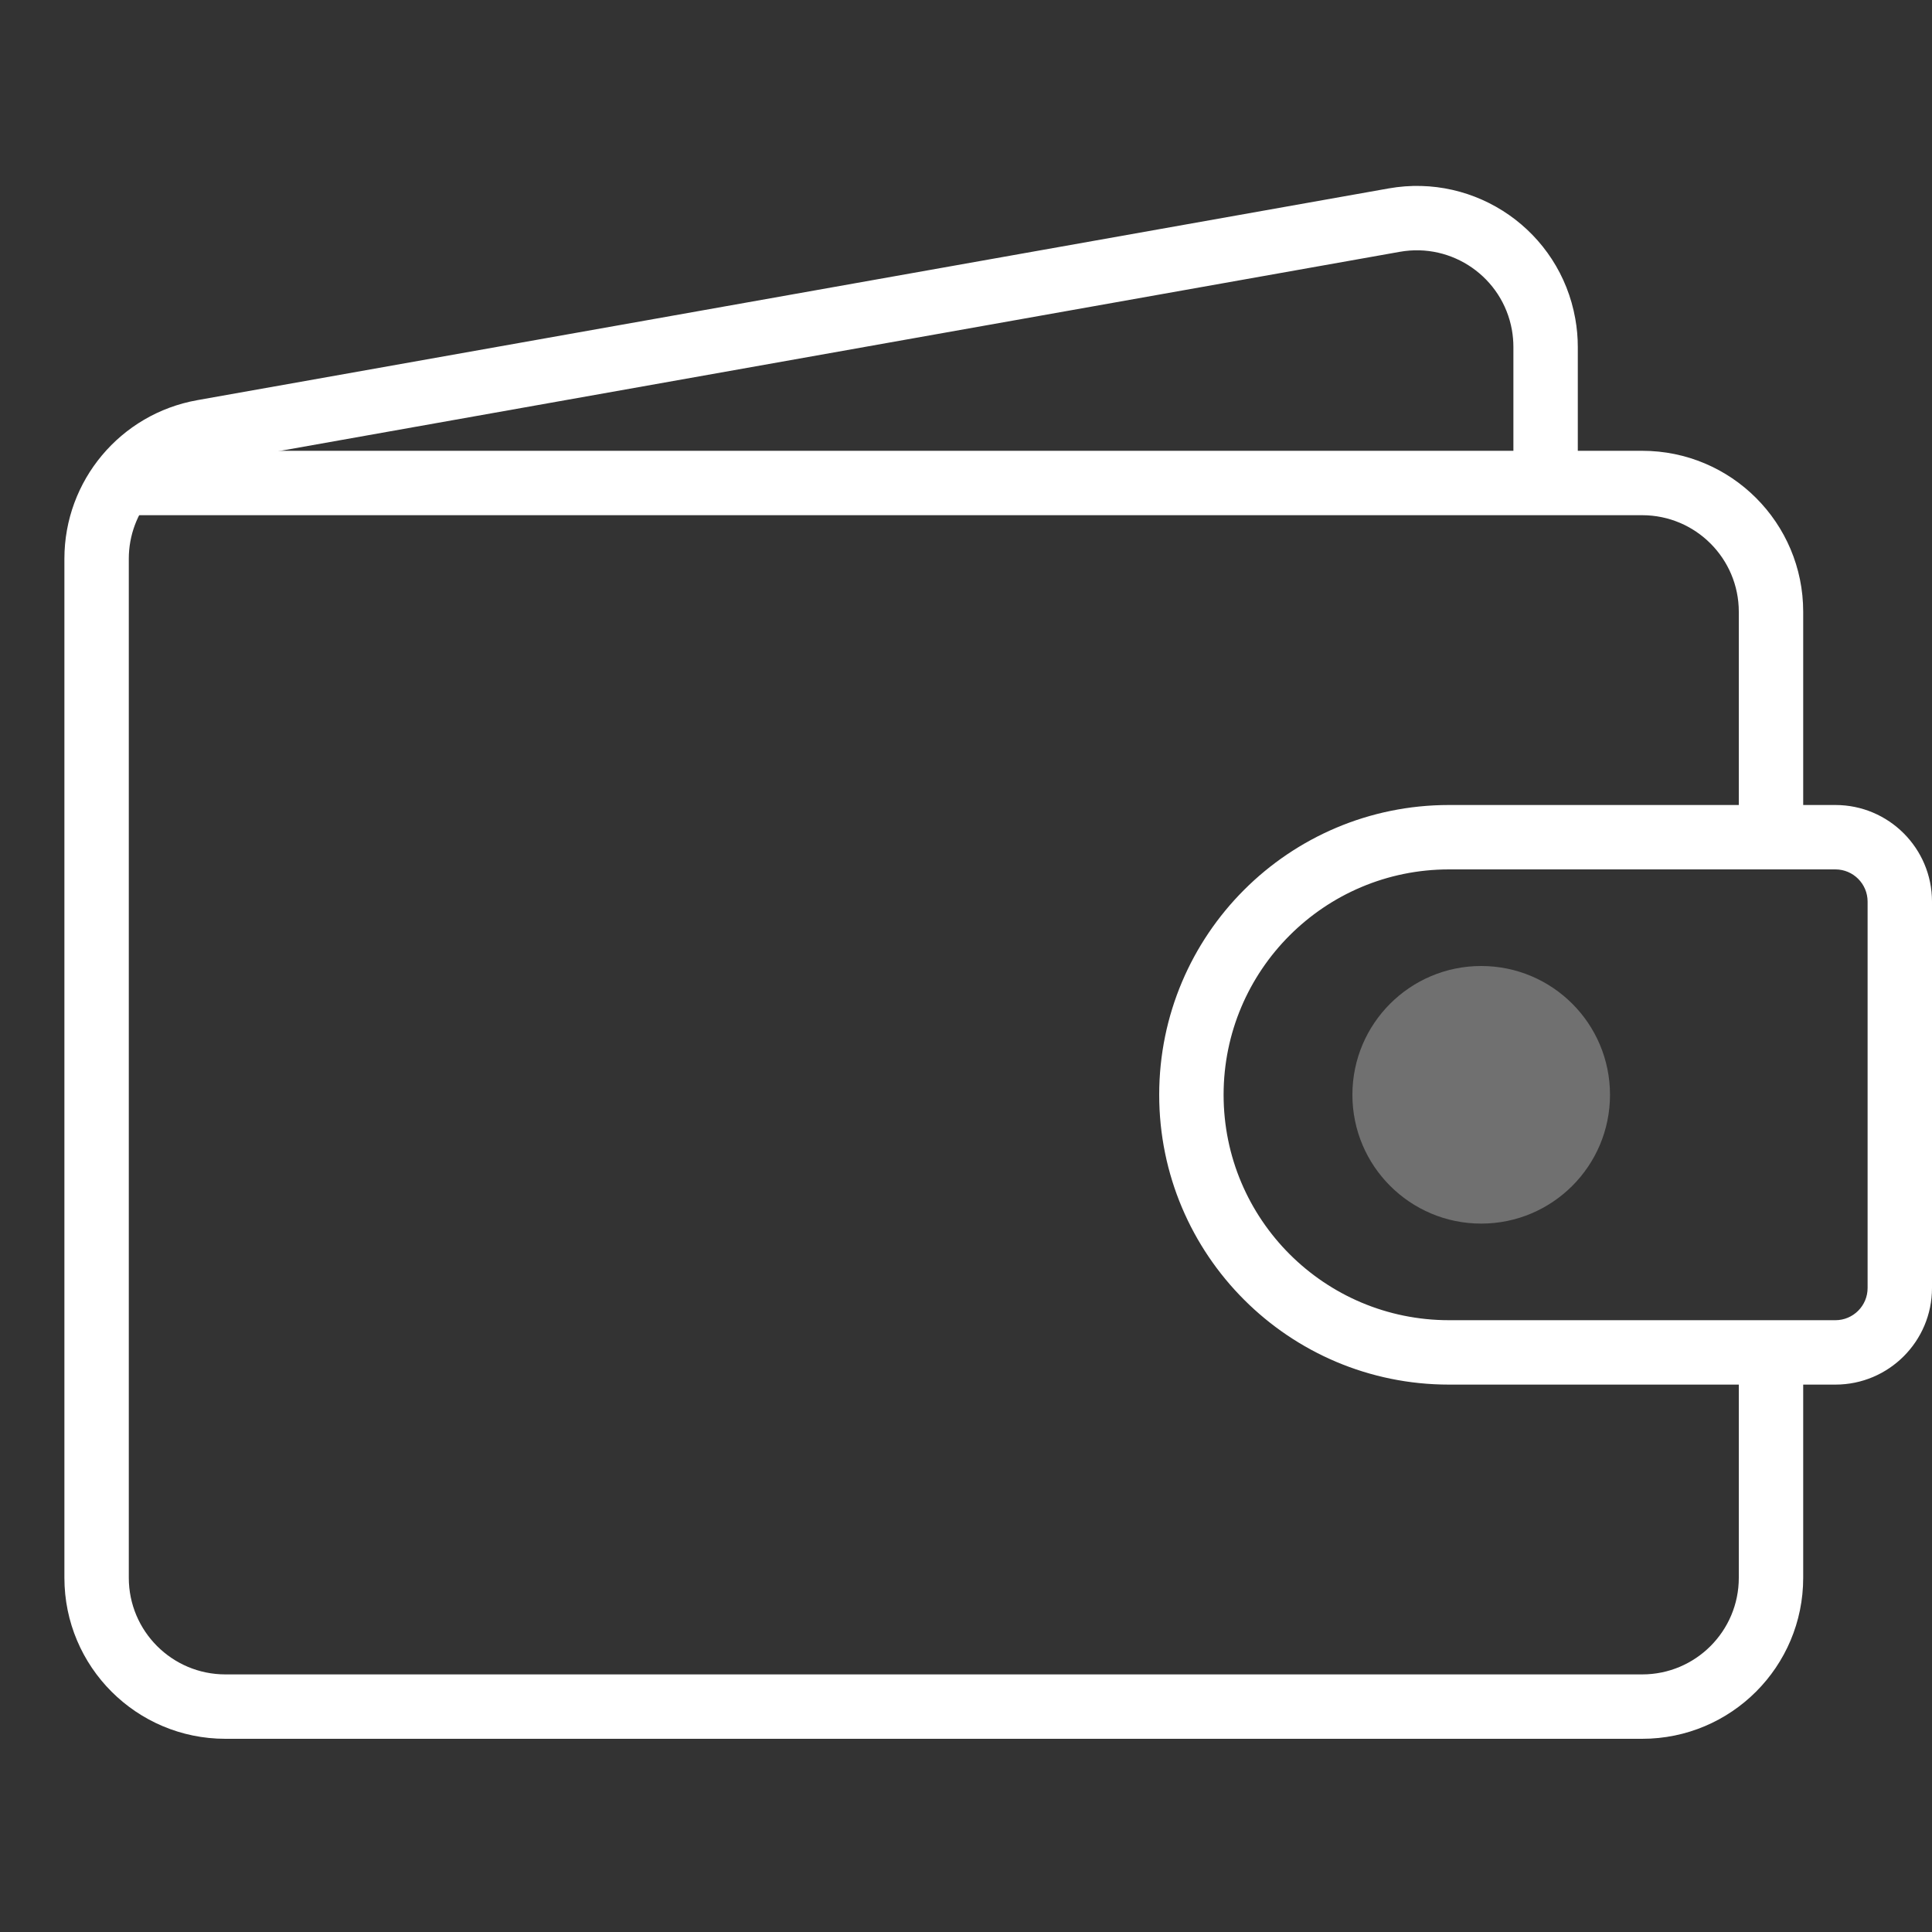 <svg xmlns="http://www.w3.org/2000/svg" width="30" height="30" viewBox="0 0 30 30">
  <rect x="0" y="0" width="30" height="30" fill="#333333" stroke="none"/>
  <g fill="#FFF">
    <path d="M27,21 L28,21 L28,24.5 C28,25.881 26.881,27 25.5,27 L3.5,27 C2.119,27 1,25.881 1,24.5 L1,8.676 C1,7.464 1.869,6.427 3.062,6.214 L21.562,2.926 C22.922,2.684 24.22,3.59 24.461,4.949 C24.487,5.094 24.5,5.24 24.5,5.387 L24.5,7.5 L23.5,7.5 L23.5,5.387 C23.5,5.299 23.492,5.211 23.477,5.124 C23.332,4.309 22.553,3.765 21.737,3.91 L3.237,7.199 C2.522,7.326 2,7.949 2,8.676 L2,24.5 C2,25.328 2.672,26 3.5,26 L25.5,26 C26.328,26 27,25.328 27,24.5 L27,21 Z"/>
    <path d="M28,13 L27,13 L27,9.5 C27,8.672 26.328,8 25.5,8 L2,8 L2,7 L25.5,7 C26.881,7 28,8.119 28,9.5 L28,13 Z"/>
    <path d="M29,14 C29,13.724 28.776,13.5 28.5,13.5 L22.5,13.5 C20.567,13.5 19,15.067 19,17 C19,18.933 20.567,20.5 22.5,20.5 L28.5,20.5 C28.776,20.5 29,20.276 29,20 L29,14 Z M30,14 L30,20 C30,20.828 29.328,21.5 28.5,21.5 L22.5,21.5 C20.015,21.5 18,19.485 18,17 C18,14.515 20.015,12.5 22.5,12.5 L28.5,12.5 C29.328,12.5 30,13.172 30,14 Z"/>
    <circle cx="23" cy="17" r="2" opacity=".3"/>
  </g>
</svg>
